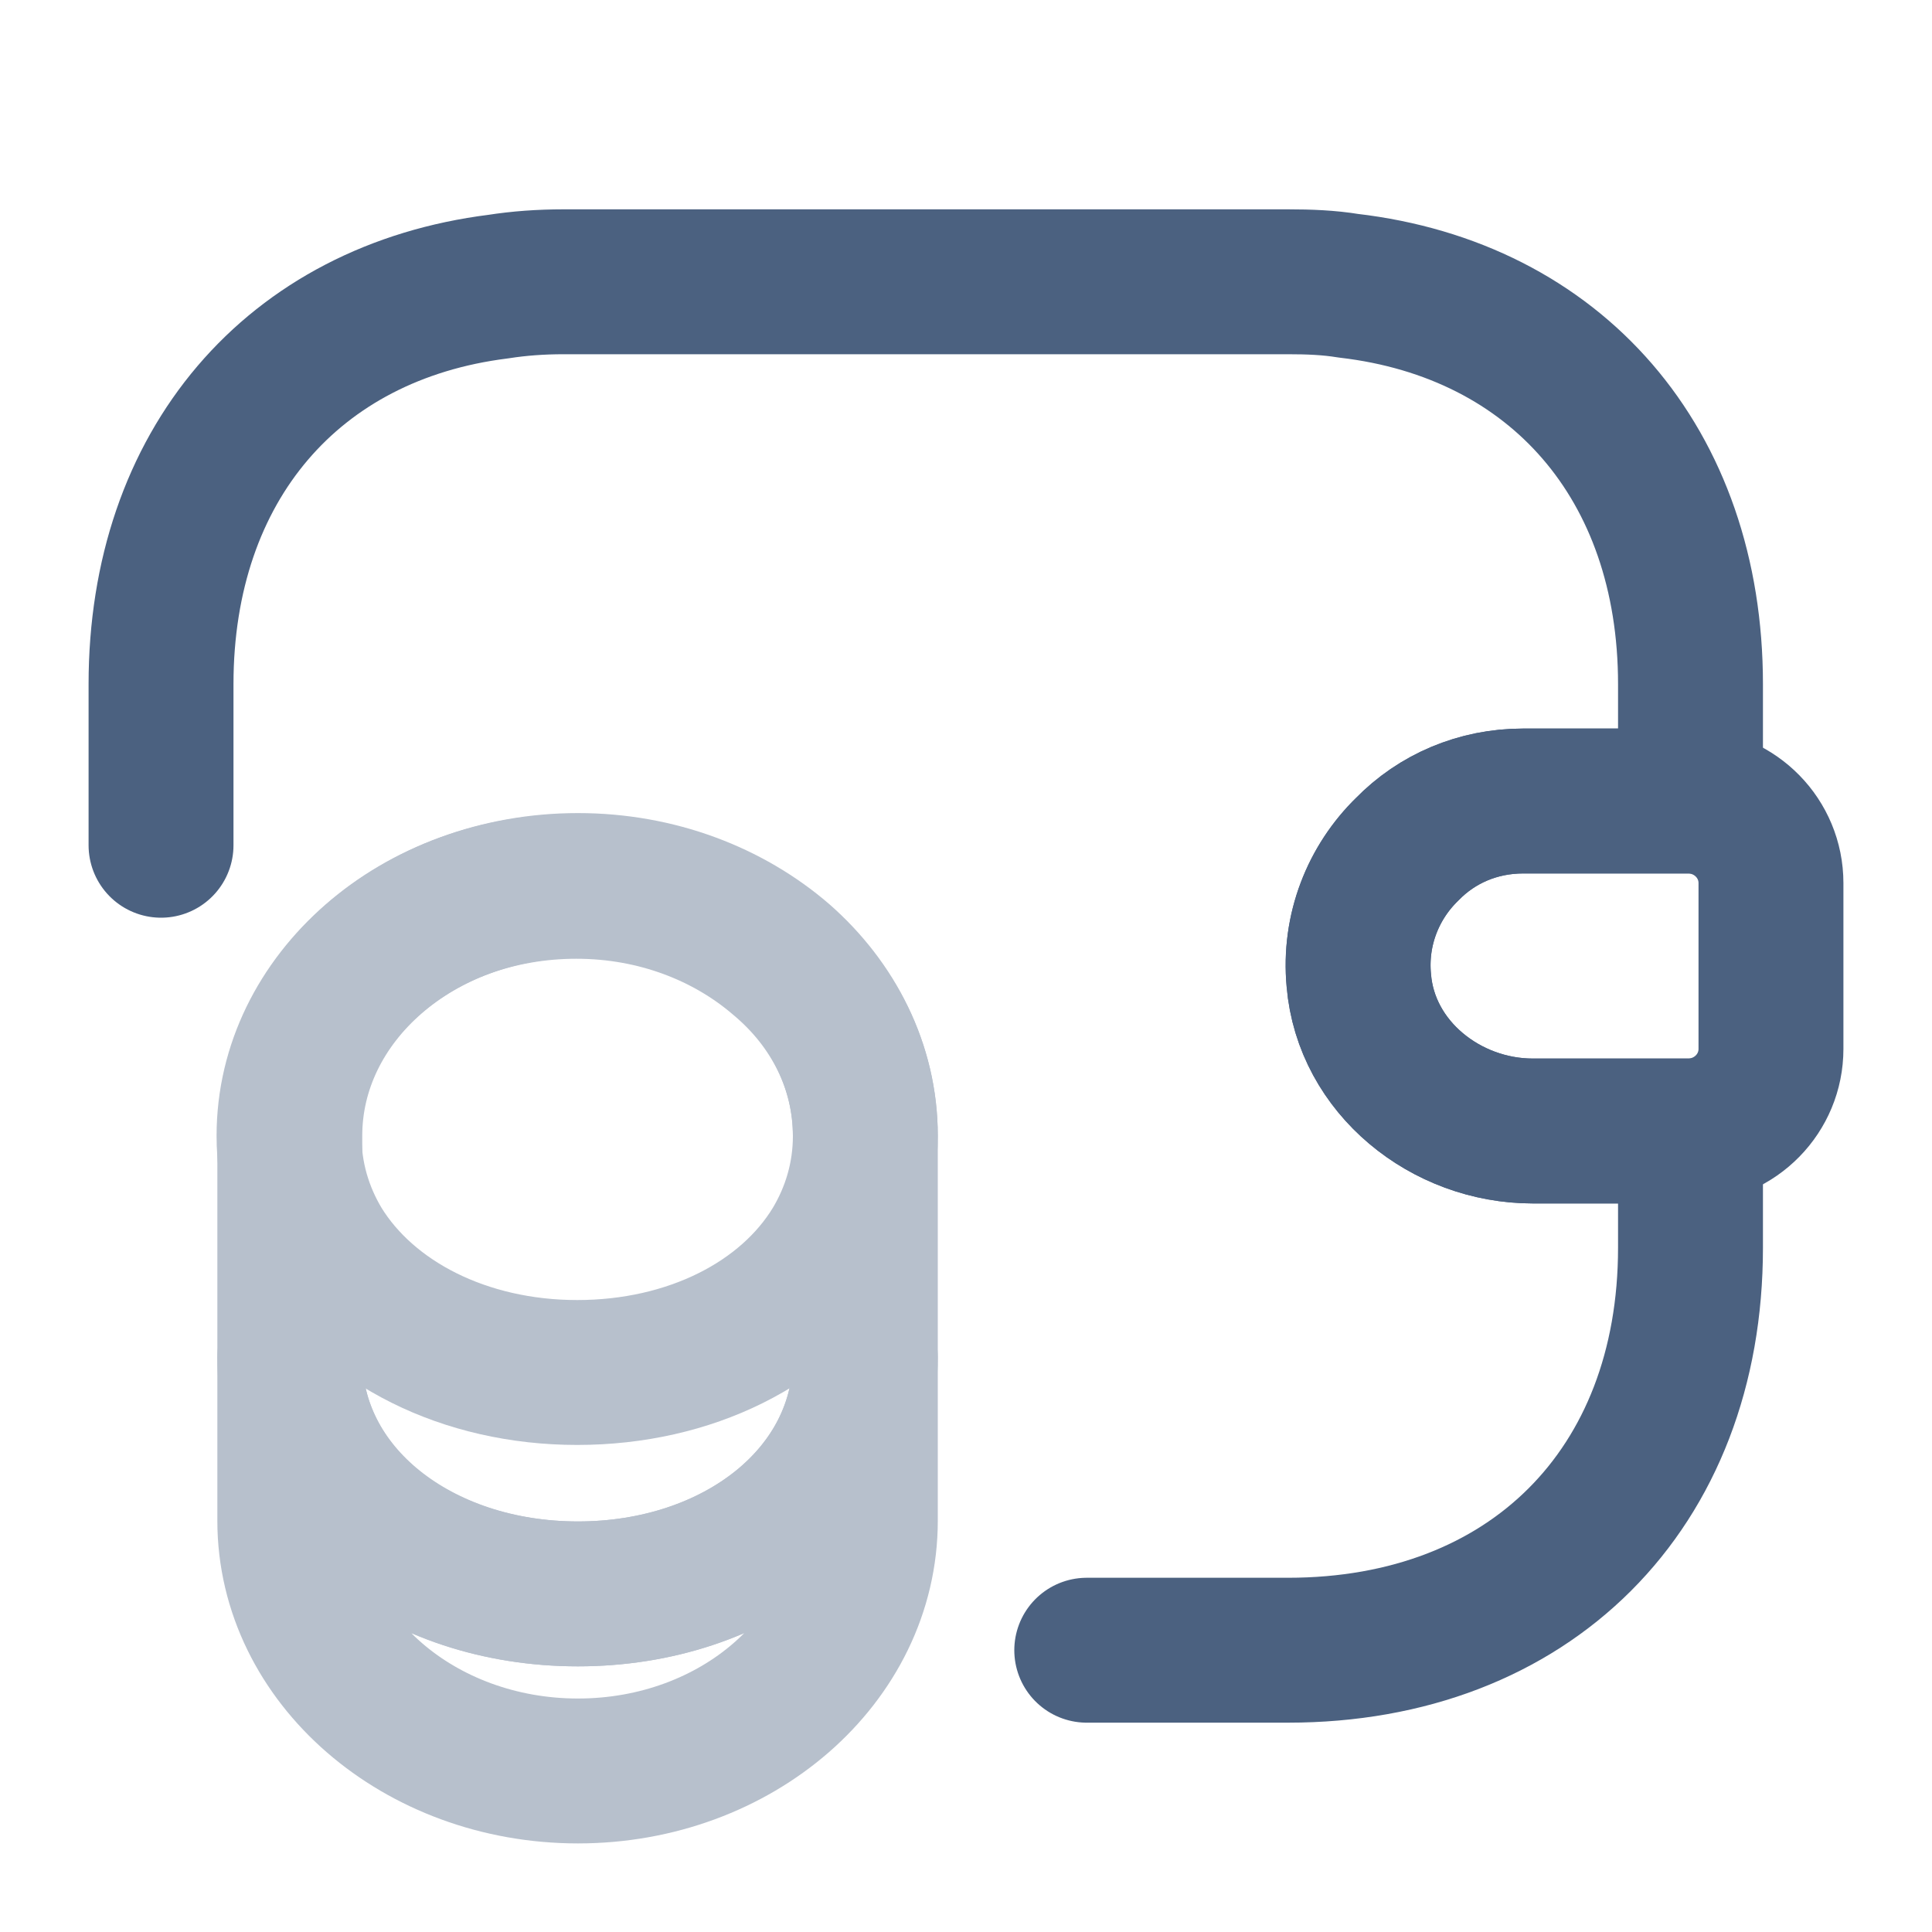 <svg width="20" height="20" viewBox="0 0 20 20" fill="none" xmlns="http://www.w3.org/2000/svg">
<g opacity="0.4">
<path d="M8.958 14.05V15.742C8.958 17.175 7.625 18.333 5.983 18.333C4.342 18.333 3 17.175 3 15.742V14.05C3 15.483 4.333 16.5 5.983 16.5C7.625 16.5 8.958 15.475 8.958 14.05Z" stroke="#4B6180" stroke-width="1.5" stroke-linecap="round" stroke-linejoin="round"/>
<path d="M8.958 11.758C8.958 12.175 8.842 12.558 8.642 12.892C8.15 13.7 7.142 14.208 5.975 14.208C4.808 14.208 3.8 13.692 3.308 12.892C3.108 12.558 2.992 12.175 2.992 11.758C2.992 11.042 3.325 10.4 3.858 9.933C4.4 9.458 5.142 9.175 5.967 9.175C6.792 9.175 7.533 9.467 8.075 9.933C8.625 10.392 8.958 11.042 8.958 11.758Z" stroke="#4B6180" stroke-width="1.5" stroke-linecap="round" stroke-linejoin="round"/>
<path d="M8.958 11.758V14.05C8.958 15.483 7.625 16.5 5.983 16.5C4.342 16.5 3 15.475 3 14.05V11.758C3 10.325 4.333 9.167 5.983 9.167C6.808 9.167 7.55 9.458 8.092 9.925C8.625 10.392 8.958 11.042 8.958 11.758Z" stroke="#4B6180" stroke-width="1.5" stroke-linecap="round" stroke-linejoin="round"/>
</g>
<path d="M18.333 9.142V10.858C18.333 11.317 17.967 11.692 17.5 11.708H15.867C14.967 11.708 14.142 11.05 14.067 10.15C14.017 9.625 14.217 9.133 14.567 8.792C14.875 8.475 15.3 8.292 15.767 8.292H17.5C17.967 8.308 18.333 8.683 18.333 9.142Z" stroke="#4B6180" stroke-width="1.5" stroke-linecap="round" stroke-linejoin="round"/>
<path d="M1.667 8.75V7.083C1.667 4.817 3.033 3.233 5.158 2.967C5.375 2.933 5.6 2.917 5.833 2.917H13.333C13.55 2.917 13.758 2.925 13.958 2.958C16.108 3.208 17.5 4.8 17.5 7.083V8.292H15.767C15.3 8.292 14.875 8.475 14.566 8.792C14.216 9.133 14.017 9.625 14.066 10.15C14.142 11.05 14.966 11.708 15.867 11.708H17.5V12.917C17.5 15.417 15.833 17.083 13.333 17.083H11.25" stroke="#4B6180" stroke-width="1.5" stroke-linecap="round" stroke-linejoin="round"/>
</svg>
